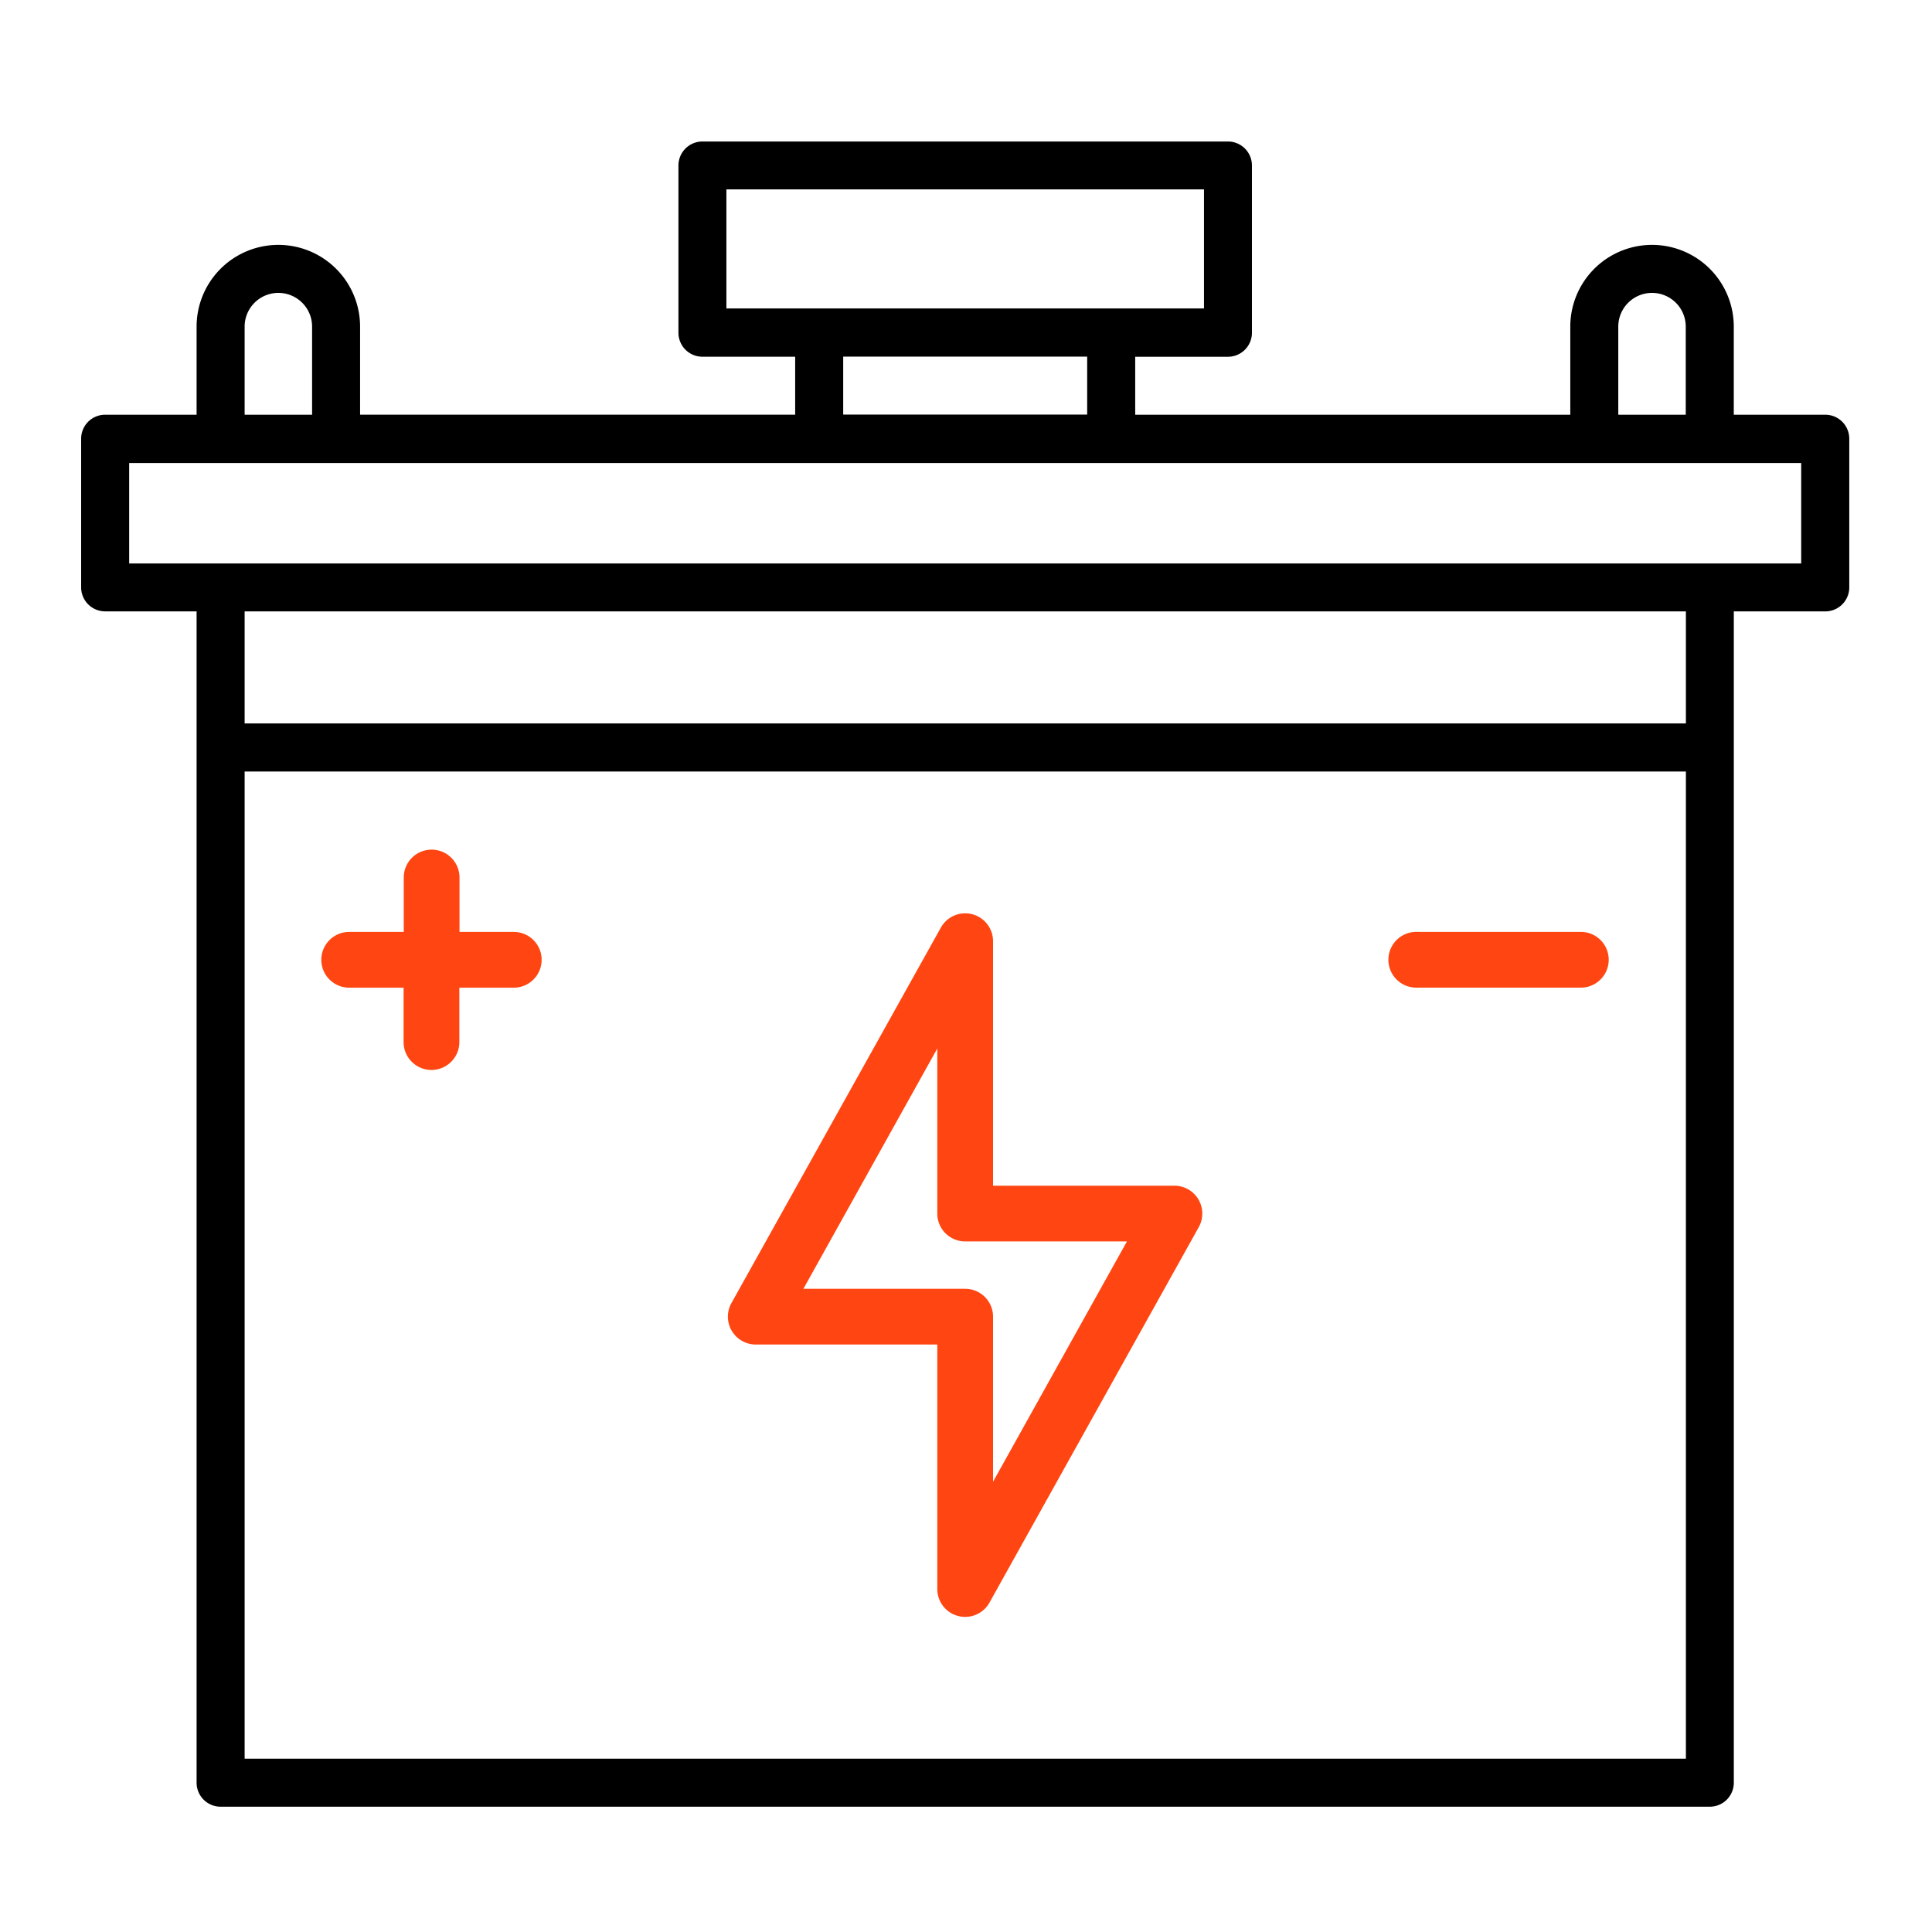 <svg xmlns="http://www.w3.org/2000/svg" width="50" height="50" viewBox="0 0 50 50">
  <g id="Group_6273" data-name="Group 6273" transform="translate(-133 -2445)">
    <g id="Group_6280" data-name="Group 6280">
      <path id="Path_7252" data-name="Path 7252" d="M0,0H50V50H0Z" transform="translate(133 2445)" fill="#fff"/>
      <g id="_007-battery" data-name="007-battery" transform="translate(126.75 2437.083)">
        <path id="Path_3029" data-name="Path 3029" d="M53.487,18.55H51.22V16.37a2.215,2.215,0,0,0-4.431,0V18.55H35.729v-1.3h2.3a.721.721,0,0,0,.721-.721V12.2a.721.721,0,0,0-.721-.721h-13.6a.721.721,0,0,0-.721.721v4.328a.721.721,0,0,0,.721.721h2.3v1.3H15.669V16.37a2.215,2.215,0,0,0-4.431,0V18.55H8.971a.721.721,0,0,0-.721.721v3.847a.721.721,0,0,0,.721.721h2.267V54.053a.721.721,0,0,0,.721.721H50.5a.721.721,0,0,0,.721-.721V23.84h2.267a.721.721,0,0,0,.721-.721V19.272A.721.721,0,0,0,53.487,18.55ZM48.231,16.37a.773.773,0,1,1,1.546,0V18.55H48.231ZM25.149,12.918H37.309V15.8H25.149Zm3.023,4.328h6.114v1.3H28.172ZM12.681,16.37a.773.773,0,0,1,1.546,0V18.55H12.681Zm37.1,36.962h-37.1V27.983h37.1Zm0-26.792h-37.1v-2.7h37.1ZM52.765,22.4H9.693v-2.4H52.765Z" stroke="#fff" stroke-width="0.2"/>
        <path id="Path_3030" data-name="Path 3030" d="M49.835,71.349h4.693v6.326a.721.721,0,0,0,1.352.351l5.415-9.715a.721.721,0,0,0-.63-1.072H55.971V60.913a.721.721,0,0,0-1.352-.351L49.2,70.277a.721.721,0,0,0,.63,1.072Zm4.693-7.66V67.96a.721.721,0,0,0,.721.721h4.187L55.971,74.9V70.628a.721.721,0,0,0-.721-.721H51.063Z" transform="translate(-24.021 -28.636)" fill="#ff4612"/>
        <path id="Path_3031" data-name="Path 3031" d="M24.3,59.764h1.408v1.408a.721.721,0,1,0,1.443,0V59.764h1.408a.721.721,0,1,0,0-1.443H27.155V56.913a.721.721,0,1,0-1.443,0v1.408H24.3a.721.721,0,1,0,0,1.443Z" transform="translate(-9.013 -26.286)" fill="#ff4612"/>
        <path id="Path_3032" data-name="Path 3032" d="M91.3,62.8h4.259a.721.721,0,1,0,0-1.443H91.3a.721.721,0,1,0,0,1.443Z" transform="translate(-48.397 -29.323)" fill="#ff4612"/>
      </g>
    </g>
  </g>
</svg>
